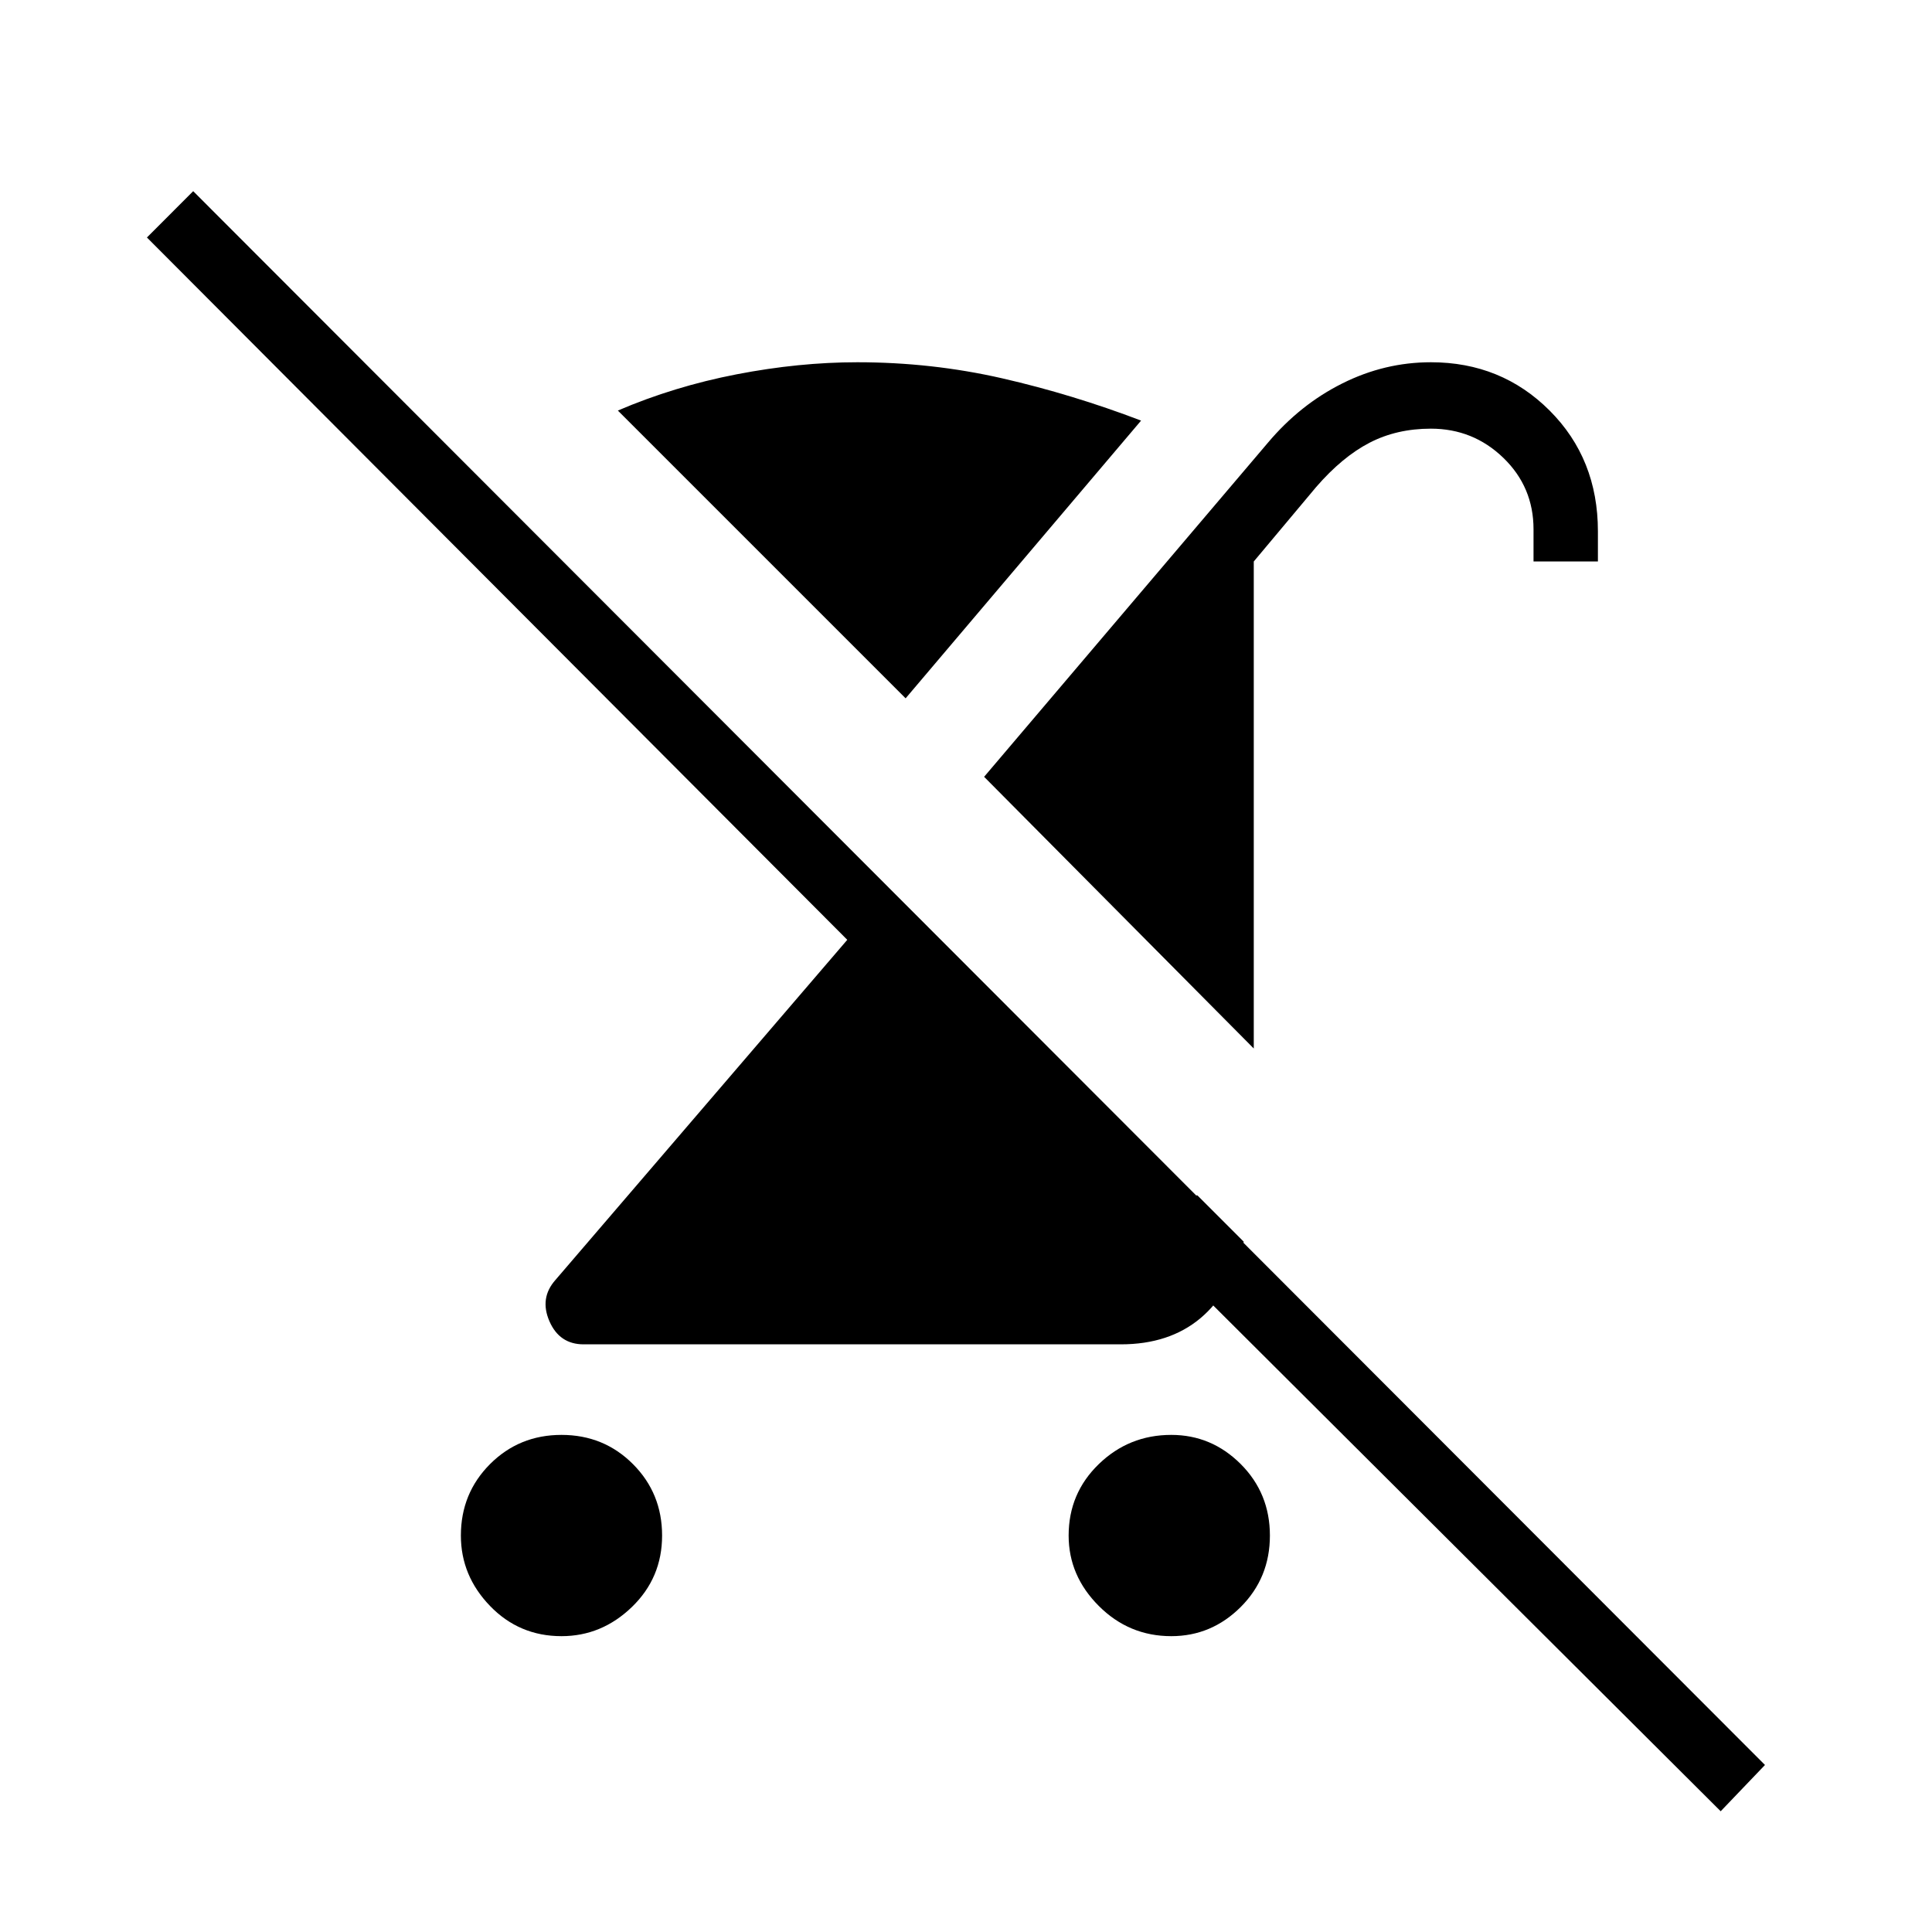 <svg xmlns="http://www.w3.org/2000/svg" height="40" width="40"><path d="M11.625 33.875q-.875 0-1.479-.625-.604-.625-.604-1.458 0-.875.604-1.48.604-.604 1.479-.604.875 0 1.479.604.604.605.604 1.48t-.625 1.479q-.625.604-1.458.604Zm14.333-12.167-5.583-5.625 5.875-6.916q.667-.792 1.542-1.229.875-.438 1.833-.438 1.458 0 2.458 1 1 1 1 2.5v.625H31.75v-.667q0-.875-.625-1.479-.625-.604-1.5-.604-.708 0-1.271.292-.562.291-1.104.916l-1.292 1.542Zm-1.166 3.042.958.958q-.25 1.042-.896 1.584-.646.541-1.646.541H12.083q-.5 0-.708-.479-.208-.479.125-.854l6.042-7.042-14.5-14.541L4 3.958l32.542 32.584-.917.958-12.792-12.75Zm-.542 9.125q-.875 0-1.5-.625t-.625-1.458q0-.875.625-1.48.625-.604 1.5-.604.833 0 1.438.604.604.605.604 1.48t-.604 1.479q-.605.604-1.438.604Zm-5.5-19.417L12.792 8.5q1.166-.5 2.458-.75 1.292-.25 2.5-.25 1.542 0 3 .333 1.458.334 2.875.875Z"/></svg>